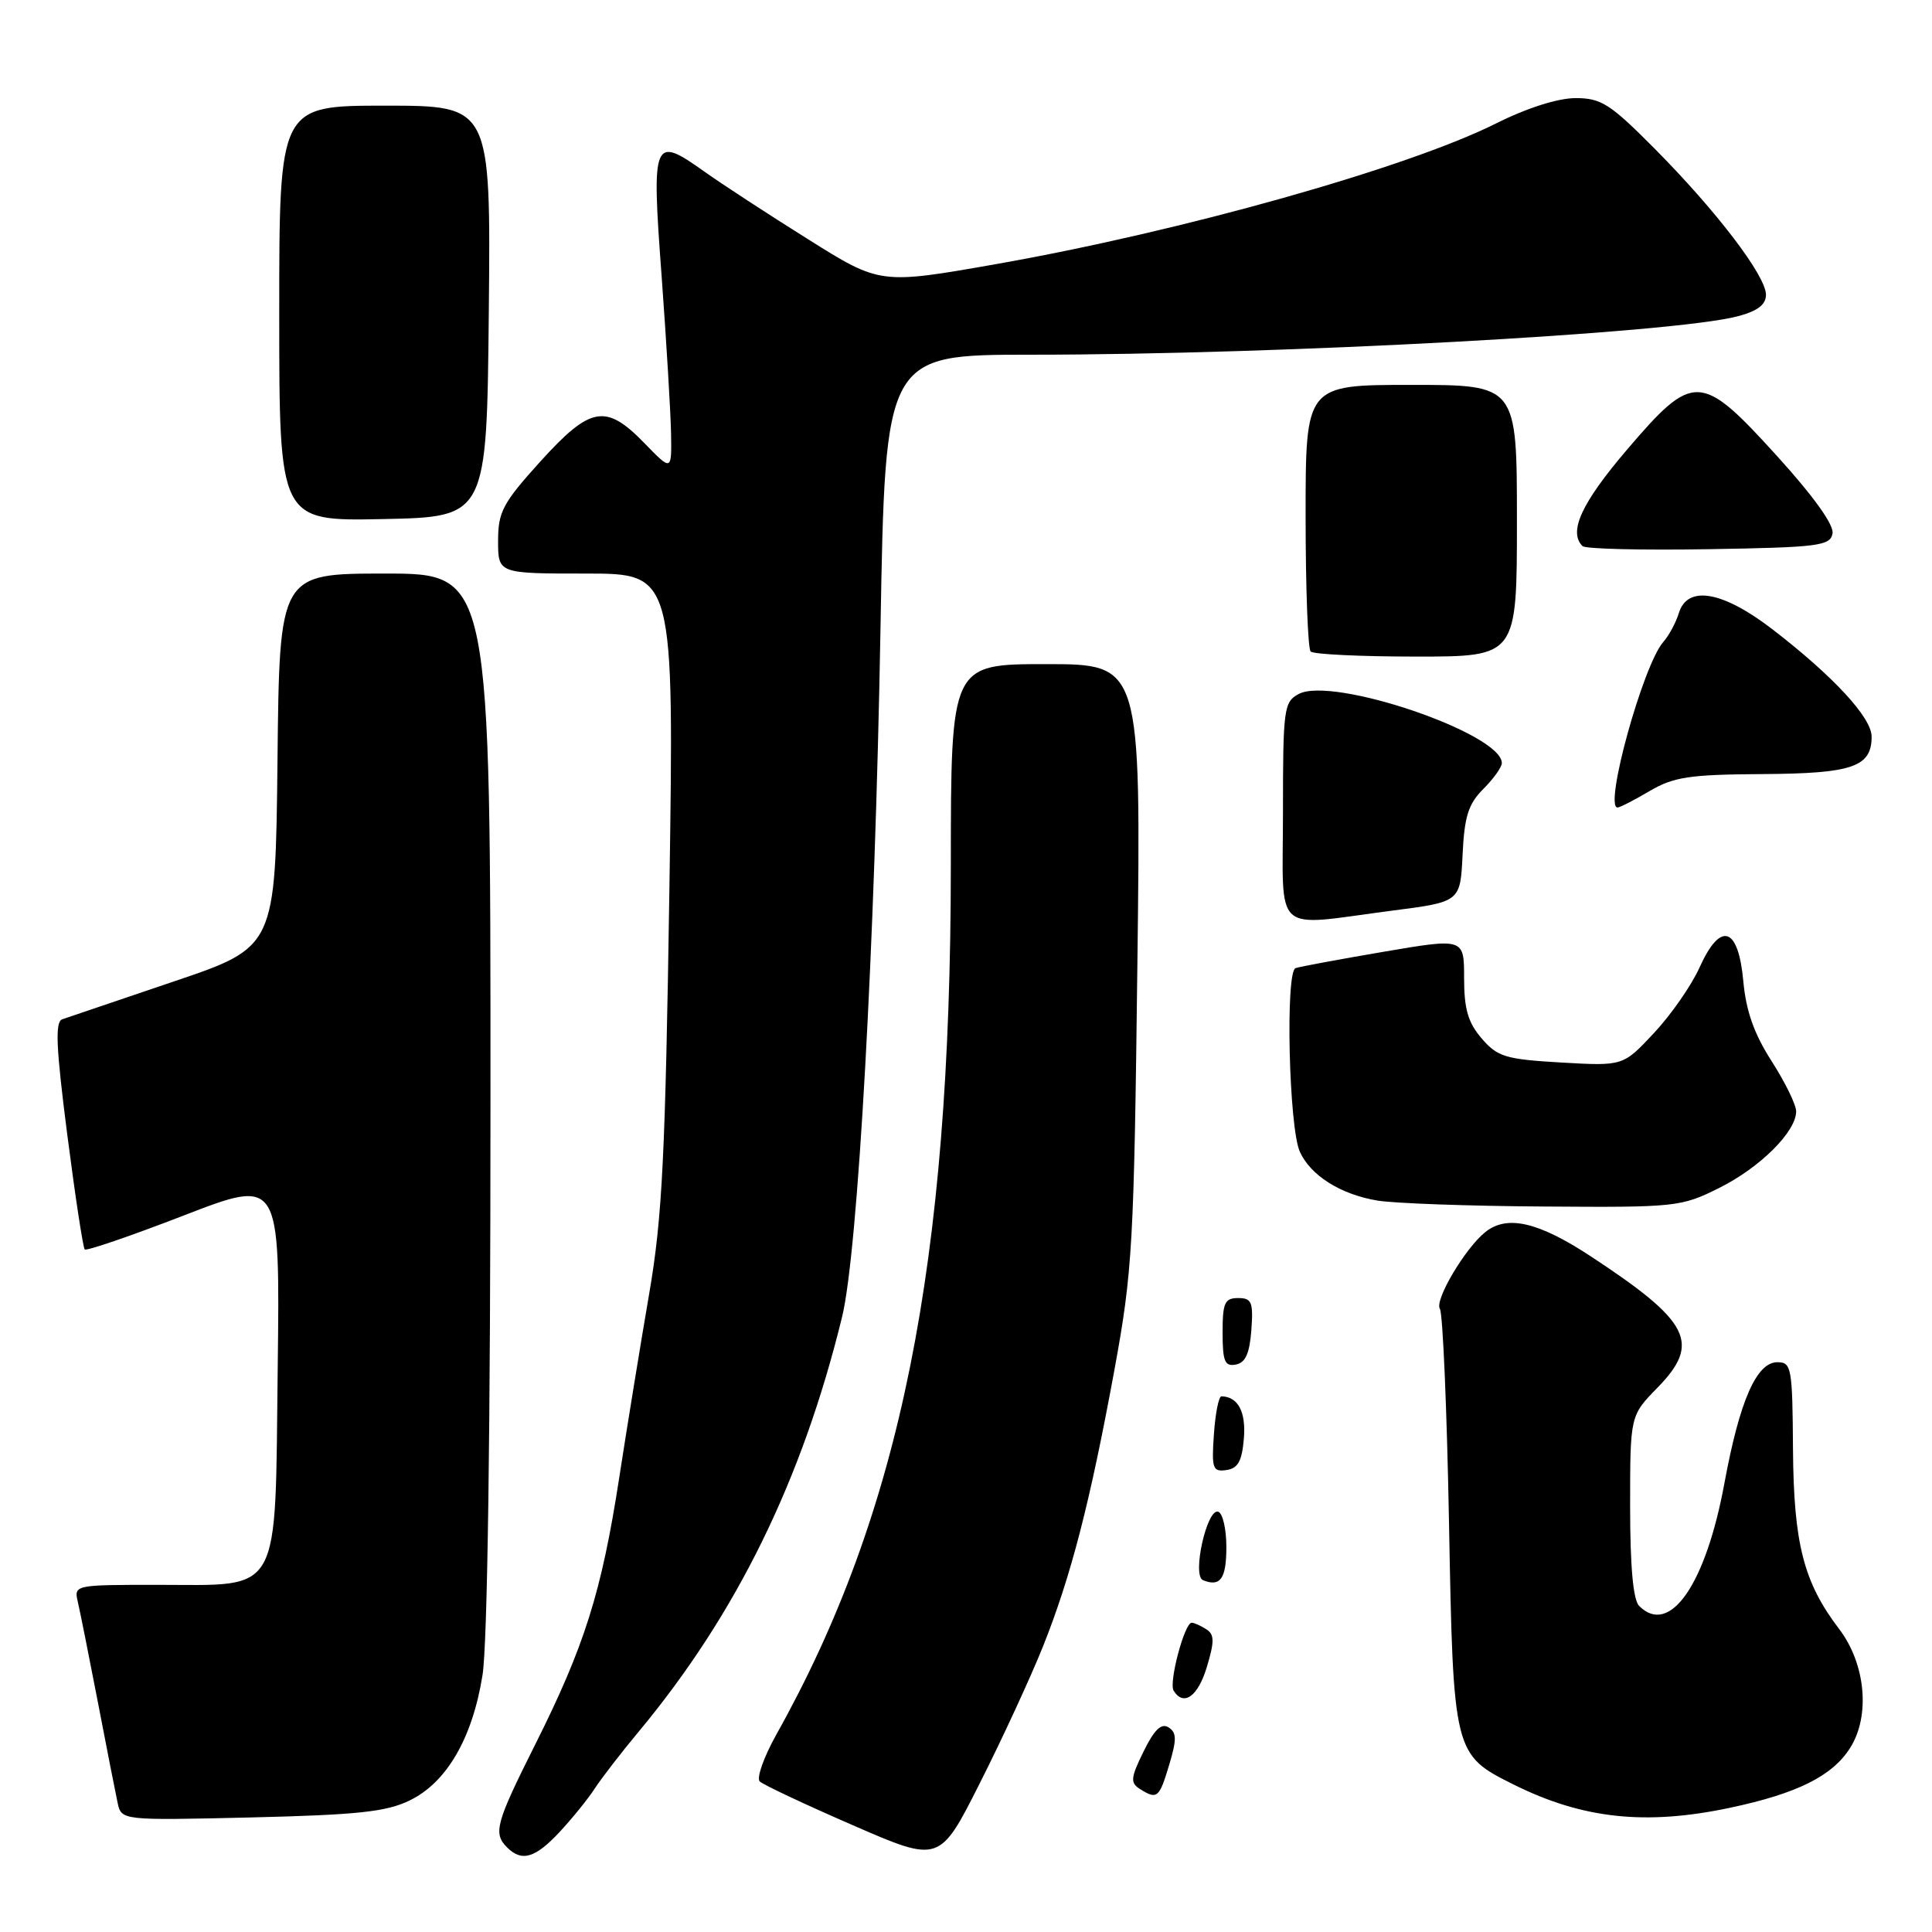 <?xml version="1.0" encoding="UTF-8" standalone="no"?>
<!DOCTYPE svg PUBLIC "-//W3C//DTD SVG 1.1//EN" "http://www.w3.org/Graphics/SVG/1.1/DTD/svg11.dtd" >
<svg xmlns="http://www.w3.org/2000/svg" xmlns:xlink="http://www.w3.org/1999/xlink" version="1.1" viewBox="0 0 256 256">
 <g >
 <path fill="currentColor"
d=" M 138.17 218.24 C 141.90 208.92 144.43 199.13 147.67 181.50 C 150.07 168.39 150.26 164.97 150.71 127.75 C 151.19 88.00 151.19 88.00 138.60 88.00 C 126.00 88.00 126.00 88.00 125.99 114.75 C 125.97 167.50 119.35 200.41 102.85 229.87 C 101.20 232.83 100.22 235.61 100.67 236.05 C 101.13 236.49 106.67 239.10 113.00 241.85 C 124.50 246.86 124.50 246.86 129.86 236.22 C 132.82 230.37 136.55 222.27 138.17 218.24 Z  M 74.15 242.75 C 75.81 240.96 77.91 238.38 78.80 237.00 C 79.70 235.62 82.30 232.25 84.59 229.50 C 97.57 213.91 106.29 196.14 111.58 174.50 C 113.68 165.91 115.94 125.36 116.67 83.25 C 117.30 47.00 117.30 47.00 136.64 47.00 C 169.60 47.00 221.70 44.17 230.25 41.91 C 232.89 41.22 234.00 40.37 234.00 39.06 C 234.00 36.56 227.48 28.00 219.30 19.75 C 213.36 13.76 212.17 13.00 208.78 13.00 C 206.44 13.00 202.34 14.30 198.23 16.36 C 186.40 22.27 156.57 30.66 132.07 34.98 C 116.63 37.70 116.63 37.70 107.07 31.70 C 101.80 28.40 95.61 24.36 93.31 22.72 C 86.53 17.90 86.32 18.41 87.67 36.62 C 88.31 45.36 88.87 54.74 88.92 57.47 C 89.00 62.44 89.00 62.44 85.39 58.72 C 80.27 53.45 78.25 53.81 71.58 61.17 C 66.62 66.66 66.00 67.82 66.00 71.67 C 66.00 76.00 66.00 76.00 77.66 76.00 C 89.32 76.00 89.32 76.00 88.70 117.75 C 88.16 153.24 87.76 161.28 86.03 171.37 C 84.91 177.90 83.11 188.92 82.04 195.87 C 79.71 210.98 77.44 218.16 70.91 231.17 C 65.68 241.61 65.32 242.92 67.20 244.80 C 69.14 246.74 70.92 246.21 74.15 242.75 Z  M 54.28 238.57 C 59.18 236.20 62.59 230.34 63.93 222.00 C 64.60 217.91 64.99 189.63 64.99 145.75 C 65.00 76.00 65.00 76.00 51.02 76.00 C 37.03 76.00 37.03 76.00 36.77 100.75 C 36.50 125.50 36.50 125.50 23.00 130.06 C 15.57 132.58 8.94 134.83 8.25 135.06 C 7.28 135.41 7.42 138.71 8.91 150.32 C 9.96 158.48 11.00 165.33 11.23 165.56 C 11.45 165.78 17.37 163.76 24.37 161.05 C 37.10 156.13 37.10 156.13 36.80 181.16 C 36.43 211.89 37.48 210.00 20.78 210.00 C 9.89 210.00 9.79 210.02 10.31 212.25 C 10.60 213.49 11.79 219.45 12.96 225.50 C 14.12 231.55 15.30 237.56 15.58 238.86 C 16.09 241.22 16.09 241.22 33.30 240.82 C 47.36 240.48 51.19 240.08 54.28 238.57 Z  M 229.23 239.54 C 238.16 237.65 242.82 235.32 245.17 231.58 C 247.85 227.32 247.20 220.44 243.68 215.83 C 238.99 209.67 237.67 204.54 237.58 192.00 C 237.51 181.21 237.38 180.50 235.51 180.50 C 232.75 180.50 230.51 185.61 228.50 196.50 C 226.03 209.96 221.25 216.85 217.20 212.80 C 216.40 212.00 216.00 207.60 216.00 199.59 C 216.00 187.58 216.00 187.58 219.63 183.87 C 225.40 177.95 223.97 175.13 210.74 166.44 C 203.82 161.90 199.69 160.95 196.82 163.25 C 194.13 165.40 190.06 172.28 190.79 173.42 C 191.18 174.01 191.72 186.73 192.00 201.68 C 192.56 232.30 192.61 232.50 200.56 236.46 C 209.70 241.01 218.05 241.91 229.23 239.54 Z  M 154.92 233.86 C 155.94 230.47 155.92 229.57 154.83 228.88 C 153.88 228.29 152.94 229.19 151.53 232.08 C 149.82 235.56 149.75 236.23 151.03 237.04 C 153.33 238.49 153.60 238.27 154.92 233.86 Z  M 159.92 220.86 C 160.94 217.47 160.92 216.57 159.83 215.88 C 159.10 215.41 158.23 215.02 157.91 215.02 C 156.96 214.99 154.85 222.94 155.51 224.02 C 156.84 226.16 158.75 224.79 159.92 220.86 Z  M 162.50 205.00 C 162.50 202.62 162.02 200.51 161.42 200.31 C 159.93 199.81 157.92 208.78 159.40 209.38 C 161.70 210.32 162.50 209.19 162.50 205.00 Z  M 164.82 190.60 C 165.11 187.07 164.05 185.07 161.85 185.02 C 161.49 185.01 161.04 187.27 160.85 190.04 C 160.53 194.60 160.69 195.05 162.50 194.79 C 164.04 194.57 164.57 193.61 164.82 190.60 Z  M 165.81 176.24 C 166.08 172.53 165.86 172.00 164.06 172.00 C 162.28 172.00 162.00 172.62 162.00 176.57 C 162.00 180.39 162.29 181.09 163.75 180.81 C 165.03 180.57 165.58 179.34 165.81 176.24 Z  M 227.78 157.42 C 233.21 154.72 238.00 149.95 238.00 147.26 C 238.00 146.39 236.54 143.40 234.75 140.61 C 232.43 137.00 231.36 133.97 231.00 130.03 C 230.34 122.77 227.98 122.02 225.20 128.19 C 224.14 130.56 221.42 134.47 219.16 136.88 C 215.07 141.26 215.07 141.26 206.87 140.79 C 199.48 140.36 198.43 140.04 196.33 137.60 C 194.52 135.50 194.00 133.70 194.00 129.59 C 194.00 124.30 194.00 124.30 183.36 126.11 C 177.51 127.11 172.25 128.08 171.67 128.28 C 170.30 128.73 170.78 149.42 172.24 152.62 C 173.67 155.77 177.63 158.26 182.50 159.08 C 184.70 159.45 194.62 159.81 204.55 159.87 C 222.08 160.00 222.76 159.92 227.78 157.42 Z  M 184.50 120.66 C 193.50 119.50 193.50 119.50 193.80 113.25 C 194.04 108.18 194.56 106.53 196.55 104.54 C 197.90 103.19 199.00 101.65 199.00 101.11 C 199.00 97.19 176.56 89.56 172.08 91.96 C 170.12 93.01 170.00 93.90 170.00 107.54 C 170.00 124.22 168.38 122.75 184.50 120.66 Z  M 218.58 104.82 C 221.76 102.95 223.84 102.63 233.48 102.57 C 245.47 102.50 248.00 101.63 248.00 97.60 C 248.00 95.09 242.92 89.59 234.85 83.38 C 228.24 78.30 223.59 77.50 222.45 81.25 C 222.07 82.49 221.15 84.21 220.39 85.07 C 217.71 88.13 212.50 107.00 214.33 107.00 C 214.64 107.00 216.55 106.02 218.58 104.82 Z  M 201.00 69.00 C 201.00 51.00 201.00 51.00 187.00 51.00 C 173.00 51.00 173.00 51.00 173.00 68.33 C 173.00 77.87 173.30 85.97 173.67 86.33 C 174.03 86.70 180.33 87.00 187.67 87.00 C 201.00 87.00 201.00 87.00 201.00 69.00 Z  M 242.82 70.70 C 243.04 69.57 240.33 65.79 235.49 60.45 C 225.35 49.29 224.41 49.25 215.53 59.65 C 209.55 66.67 207.80 70.47 209.69 72.36 C 210.07 72.74 217.60 72.92 226.43 72.77 C 240.94 72.53 242.51 72.33 242.82 70.70 Z  M 64.77 41.25 C 65.03 14.00 65.03 14.00 51.02 14.00 C 37.00 14.00 37.00 14.00 37.00 41.53 C 37.00 69.06 37.00 69.06 50.75 68.78 C 64.50 68.50 64.50 68.50 64.77 41.25 Z "/>
</g>
</svg>